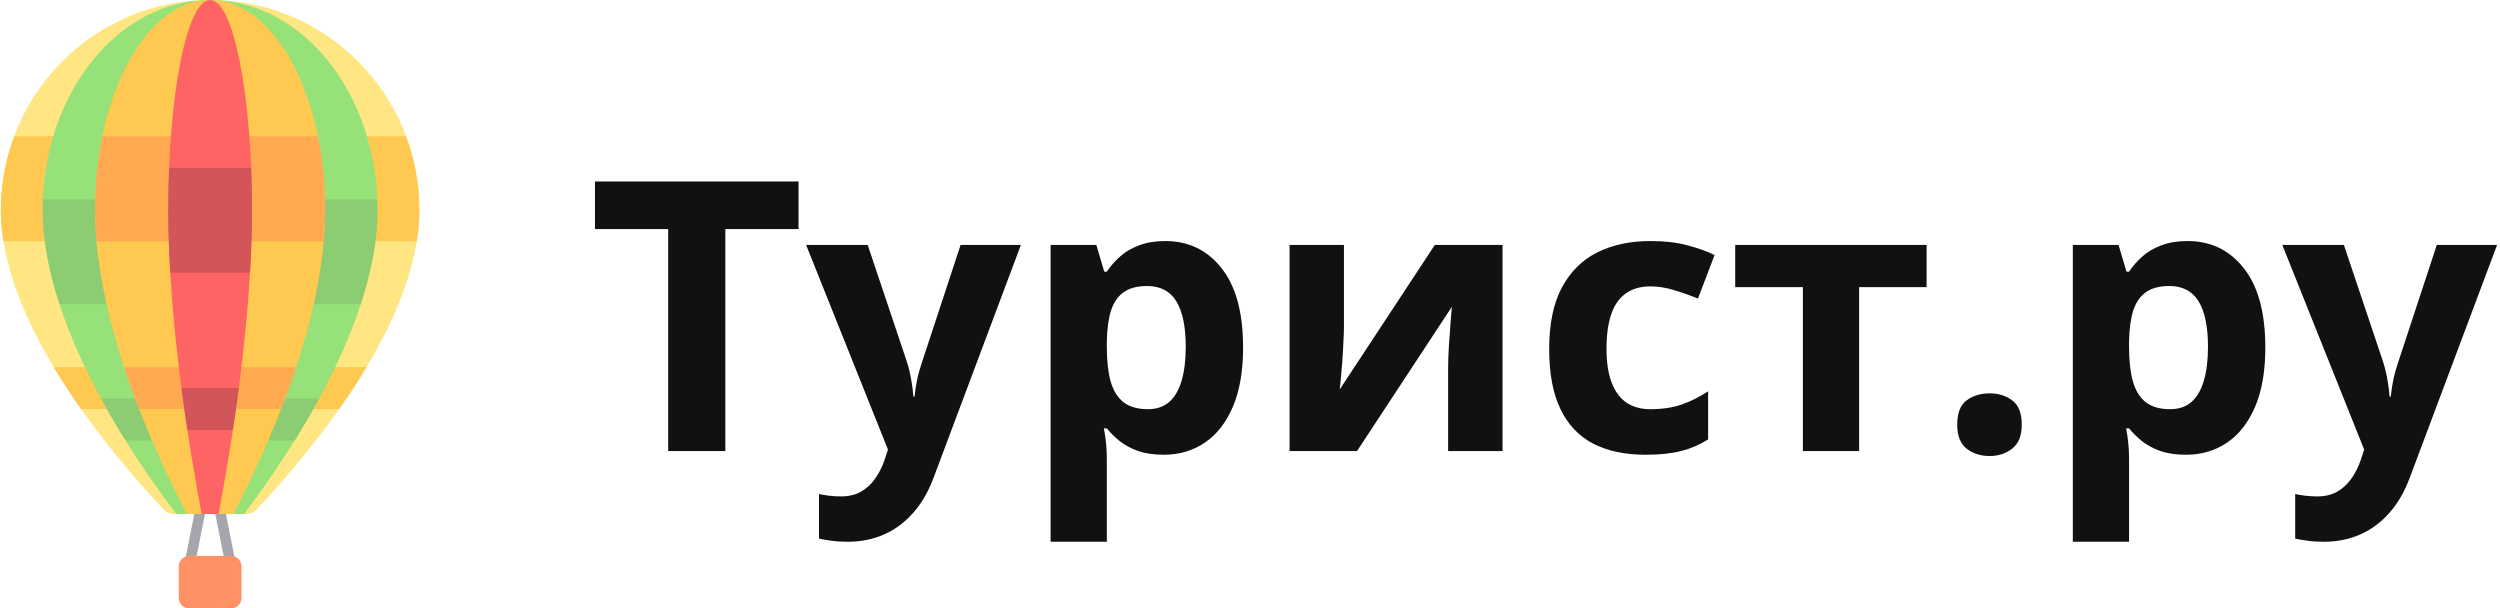 <svg width="715" height="174" viewBox="0 0 715 174" fill="none" xmlns="http://www.w3.org/2000/svg">
<path d="M207.445 129H191.098V65.508H170.162V51.902H228.381V65.508H207.445V129ZM230.543 70.043H248.156L259.283 103.213C259.635 104.268 259.934 105.34 260.18 106.43C260.426 107.52 260.637 108.645 260.812 109.805C260.988 110.965 261.129 112.178 261.234 113.443H261.551C261.762 111.545 262.043 109.77 262.395 108.117C262.781 106.465 263.256 104.83 263.818 103.213L274.734 70.043H291.979L267.035 136.541C265.523 140.619 263.555 144.012 261.129 146.719C258.703 149.461 255.908 151.518 252.744 152.889C249.615 154.26 246.17 154.945 242.408 154.945C240.58 154.945 238.998 154.84 237.662 154.629C236.326 154.453 235.184 154.26 234.234 154.049V141.287C234.973 141.463 235.904 141.621 237.029 141.762C238.154 141.902 239.332 141.973 240.562 141.973C242.812 141.973 244.746 141.498 246.363 140.549C247.98 139.6 249.334 138.316 250.424 136.699C251.514 135.117 252.375 133.377 253.008 131.479L253.957 128.578L230.543 70.043ZM333.27 68.936C339.914 68.936 345.275 71.519 349.354 76.688C353.467 81.856 355.523 89.432 355.523 99.416C355.523 106.096 354.557 111.721 352.623 116.291C350.689 120.826 348.018 124.254 344.607 126.574C341.197 128.895 337.277 130.055 332.848 130.055C330 130.055 327.557 129.703 325.518 129C323.479 128.262 321.738 127.33 320.297 126.205C318.855 125.045 317.607 123.814 316.553 122.514H315.709C315.99 123.92 316.201 125.361 316.342 126.838C316.482 128.314 316.553 129.756 316.553 131.162V154.945H300.469V70.043H313.547L315.814 77.689H316.553C317.607 76.107 318.891 74.648 320.402 73.312C321.914 71.977 323.725 70.922 325.834 70.148C327.979 69.34 330.457 68.936 333.27 68.936ZM328.102 81.803C325.289 81.803 323.057 82.383 321.404 83.543C319.752 84.703 318.539 86.443 317.766 88.764C317.027 91.084 316.623 94.019 316.553 97.57V99.311C316.553 103.107 316.904 106.324 317.607 108.961C318.346 111.598 319.559 113.602 321.246 114.973C322.969 116.344 325.324 117.029 328.312 117.029C330.773 117.029 332.795 116.344 334.377 114.973C335.959 113.602 337.137 111.598 337.91 108.961C338.719 106.289 339.123 103.037 339.123 99.205C339.123 93.439 338.227 89.098 336.434 86.18C334.641 83.262 331.863 81.803 328.102 81.803ZM384.369 70.043V93.352C384.369 94.547 384.316 96.059 384.211 97.887C384.141 99.68 384.035 101.508 383.895 103.371C383.754 105.234 383.613 106.904 383.473 108.381C383.332 109.857 383.227 110.859 383.156 111.387L410.367 70.043H429.721V129H414.164V105.48C414.164 103.547 414.234 101.42 414.375 99.1C414.516 96.744 414.674 94.529 414.85 92.455C415.025 90.381 415.148 88.816 415.219 87.762L388.113 129H368.812V70.043H384.369ZM470.59 130.055C464.754 130.055 459.779 129 455.666 126.891C451.553 124.746 448.424 121.441 446.279 116.977C444.135 112.512 443.062 106.799 443.062 99.838C443.062 92.631 444.275 86.76 446.701 82.225C449.162 77.654 452.555 74.297 456.879 72.152C461.238 70.008 466.283 68.936 472.014 68.936C476.092 68.936 479.607 69.34 482.561 70.148C485.549 70.922 488.15 71.853 490.365 72.943L485.619 85.389C483.088 84.369 480.732 83.543 478.553 82.91C476.373 82.242 474.193 81.908 472.014 81.908C469.201 81.908 466.863 82.576 465 83.912C463.137 85.213 461.748 87.182 460.834 89.818C459.92 92.455 459.463 95.76 459.463 99.732C459.463 103.635 459.955 106.869 460.939 109.436C461.924 112.002 463.348 113.918 465.211 115.184C467.074 116.414 469.342 117.029 472.014 117.029C475.354 117.029 478.324 116.59 480.926 115.711C483.527 114.797 486.059 113.531 488.52 111.914V125.678C486.059 127.225 483.475 128.332 480.768 129C478.096 129.703 474.703 130.055 470.59 130.055ZM551.01 82.119H531.709V129H515.625V82.119H496.271V70.043H551.01V82.119ZM559.764 121.459C559.764 118.154 560.66 115.834 562.453 114.498C564.281 113.162 566.479 112.494 569.045 112.494C571.541 112.494 573.686 113.162 575.479 114.498C577.307 115.834 578.221 118.154 578.221 121.459C578.221 124.623 577.307 126.908 575.479 128.314C573.686 129.721 571.541 130.424 569.045 130.424C566.479 130.424 564.281 129.721 562.453 128.314C560.66 126.908 559.764 124.623 559.764 121.459ZM625.629 68.936C632.273 68.936 637.635 71.519 641.713 76.688C645.826 81.856 647.883 89.432 647.883 99.416C647.883 106.096 646.916 111.721 644.982 116.291C643.049 120.826 640.377 124.254 636.967 126.574C633.557 128.895 629.637 130.055 625.207 130.055C622.359 130.055 619.916 129.703 617.877 129C615.838 128.262 614.098 127.33 612.656 126.205C611.215 125.045 609.967 123.814 608.912 122.514H608.068C608.35 123.92 608.561 125.361 608.701 126.838C608.842 128.314 608.912 129.756 608.912 131.162V154.945H592.828V70.043H605.906L608.174 77.689H608.912C609.967 76.107 611.25 74.648 612.762 73.312C614.273 71.977 616.084 70.922 618.193 70.148C620.338 69.34 622.816 68.936 625.629 68.936ZM620.461 81.803C617.648 81.803 615.416 82.383 613.764 83.543C612.111 84.703 610.898 86.443 610.125 88.764C609.387 91.084 608.982 94.019 608.912 97.57V99.311C608.912 103.107 609.264 106.324 609.967 108.961C610.705 111.598 611.918 113.602 613.605 114.973C615.328 116.344 617.684 117.029 620.672 117.029C623.133 117.029 625.154 116.344 626.736 114.973C628.318 113.602 629.496 111.598 630.27 108.961C631.078 106.289 631.482 103.037 631.482 99.205C631.482 93.439 630.586 89.098 628.793 86.18C627 83.262 624.223 81.803 620.461 81.803ZM652.734 70.043H670.348L681.475 103.213C681.826 104.268 682.125 105.34 682.371 106.43C682.617 107.52 682.828 108.645 683.004 109.805C683.18 110.965 683.32 112.178 683.426 113.443H683.742C683.953 111.545 684.234 109.77 684.586 108.117C684.973 106.465 685.447 104.83 686.01 103.213L696.926 70.043H714.17L689.227 136.541C687.715 140.619 685.746 144.012 683.32 146.719C680.895 149.461 678.1 151.518 674.936 152.889C671.807 154.26 668.361 154.945 664.6 154.945C662.771 154.945 661.189 154.84 659.854 154.629C658.518 154.453 657.375 154.26 656.426 154.049V141.287C657.164 141.463 658.096 141.621 659.221 141.762C660.346 141.902 661.523 141.973 662.754 141.973C665.004 141.973 666.938 141.498 668.555 140.549C670.172 139.6 671.525 138.316 672.615 136.699C673.705 135.117 674.566 133.377 675.199 131.479L676.148 128.578L652.734 70.043Z" fill="#111111"/>
<path d="M58.779 146.25H55.727L52.988 159.977V160.125H56.012L58.779 146.25Z" fill="#A7A5AC"/>
<path d="M64.464 146.25H61.412L64.179 160.125H67.232L64.464 146.25Z" fill="#A7A5AC"/>
<path d="M70.576 147C71.608 147 72.592 146.575 73.299 145.822C90.922 127.035 119.944 91.344 119.944 60C119.944 26.863 93.149 0 60.096 0C27.042 0 0.247 26.863 0.247 60C0.247 91.343 29.269 127.035 46.891 145.822C47.599 146.575 48.583 147 49.614 147H70.576V147Z" fill="#FFE682"/>
<path d="M23.196 117H96.995C99.72 113.137 102.358 109.118 104.822 105H15.369C17.833 109.118 20.471 113.137 23.196 117V117Z" fill="#FFC850"/>
<path d="M0.247 60C0.247 62.967 0.51 65.973 0.996 69H119.195C119.681 65.973 119.943 62.967 119.943 60C119.943 52.601 118.543 45.544 116.1 39H4.091C1.647 45.544 0.247 52.6 0.247 60V60Z" fill="#FFC850"/>
<path d="M66.08 174H54.111C52.458 174 51.118 172.657 51.118 171V162C51.118 160.343 52.458 159 54.111 159H66.08C67.733 159 69.073 160.343 69.073 162V171C69.073 172.657 67.733 174 66.08 174V174Z" fill="#FF9164"/>
<path d="M69.769 147C83.755 128.559 107.974 92.012 107.974 60C107.974 26.863 86.538 0 60.096 0C33.653 0 12.217 26.863 12.217 60C12.217 92.012 36.435 128.559 50.422 147H69.769V147Z" fill="#96E178"/>
<path d="M91.272 114H28.919C31.194 118.183 33.561 122.194 35.935 126H84.256C86.63 122.194 88.997 118.183 91.272 114Z" fill="#8CCD73"/>
<path d="M103.142 87C106.096 77.97 107.974 68.816 107.974 60C107.974 58.987 107.893 58 107.853 57H12.338C12.298 58 12.217 58.987 12.217 60C12.217 68.816 14.095 77.97 17.049 87H103.142Z" fill="#8CCD73"/>
<path d="M66.746 147C76.362 128.559 93.012 92.012 93.012 60C93.012 26.863 78.275 0 60.096 0C41.916 0 27.179 26.863 27.179 60C27.179 92.012 43.829 128.559 53.445 147H66.746V147Z" fill="#FFC850"/>
<path d="M84.678 105H35.513C36.87 109.122 38.318 113.134 39.818 117H80.373C81.874 113.133 83.321 109.122 84.678 105Z" fill="#FFAA50"/>
<path d="M27.179 60C27.179 62.965 27.364 65.976 27.631 69H92.56C92.827 65.976 93.012 62.965 93.012 60C93.012 52.601 92.242 45.544 90.898 39H29.293C27.949 45.544 27.179 52.6 27.179 60V60Z" fill="#FFAA50"/>
<path d="M62.514 147C66.011 128.559 72.065 92.012 72.065 60C72.065 26.863 66.706 0 60.096 0C53.485 0 48.126 26.863 48.126 60C48.126 92.012 54.18 128.559 57.677 147H62.514V147Z" fill="#FF6464"/>
<path d="M48.126 60C48.126 65.893 48.334 71.941 48.69 78H71.5C71.857 71.941 72.065 65.893 72.065 60C72.065 55.89 71.981 51.878 71.824 48H48.365C48.209 51.878 48.126 55.89 48.126 60V60Z" fill="#D2555A"/>
<path d="M53.597 123H66.593C67.172 119.173 67.74 115.159 68.284 111H51.907C52.451 115.159 53.019 119.173 53.597 123V123Z" fill="#D2555A"/>
</svg>

